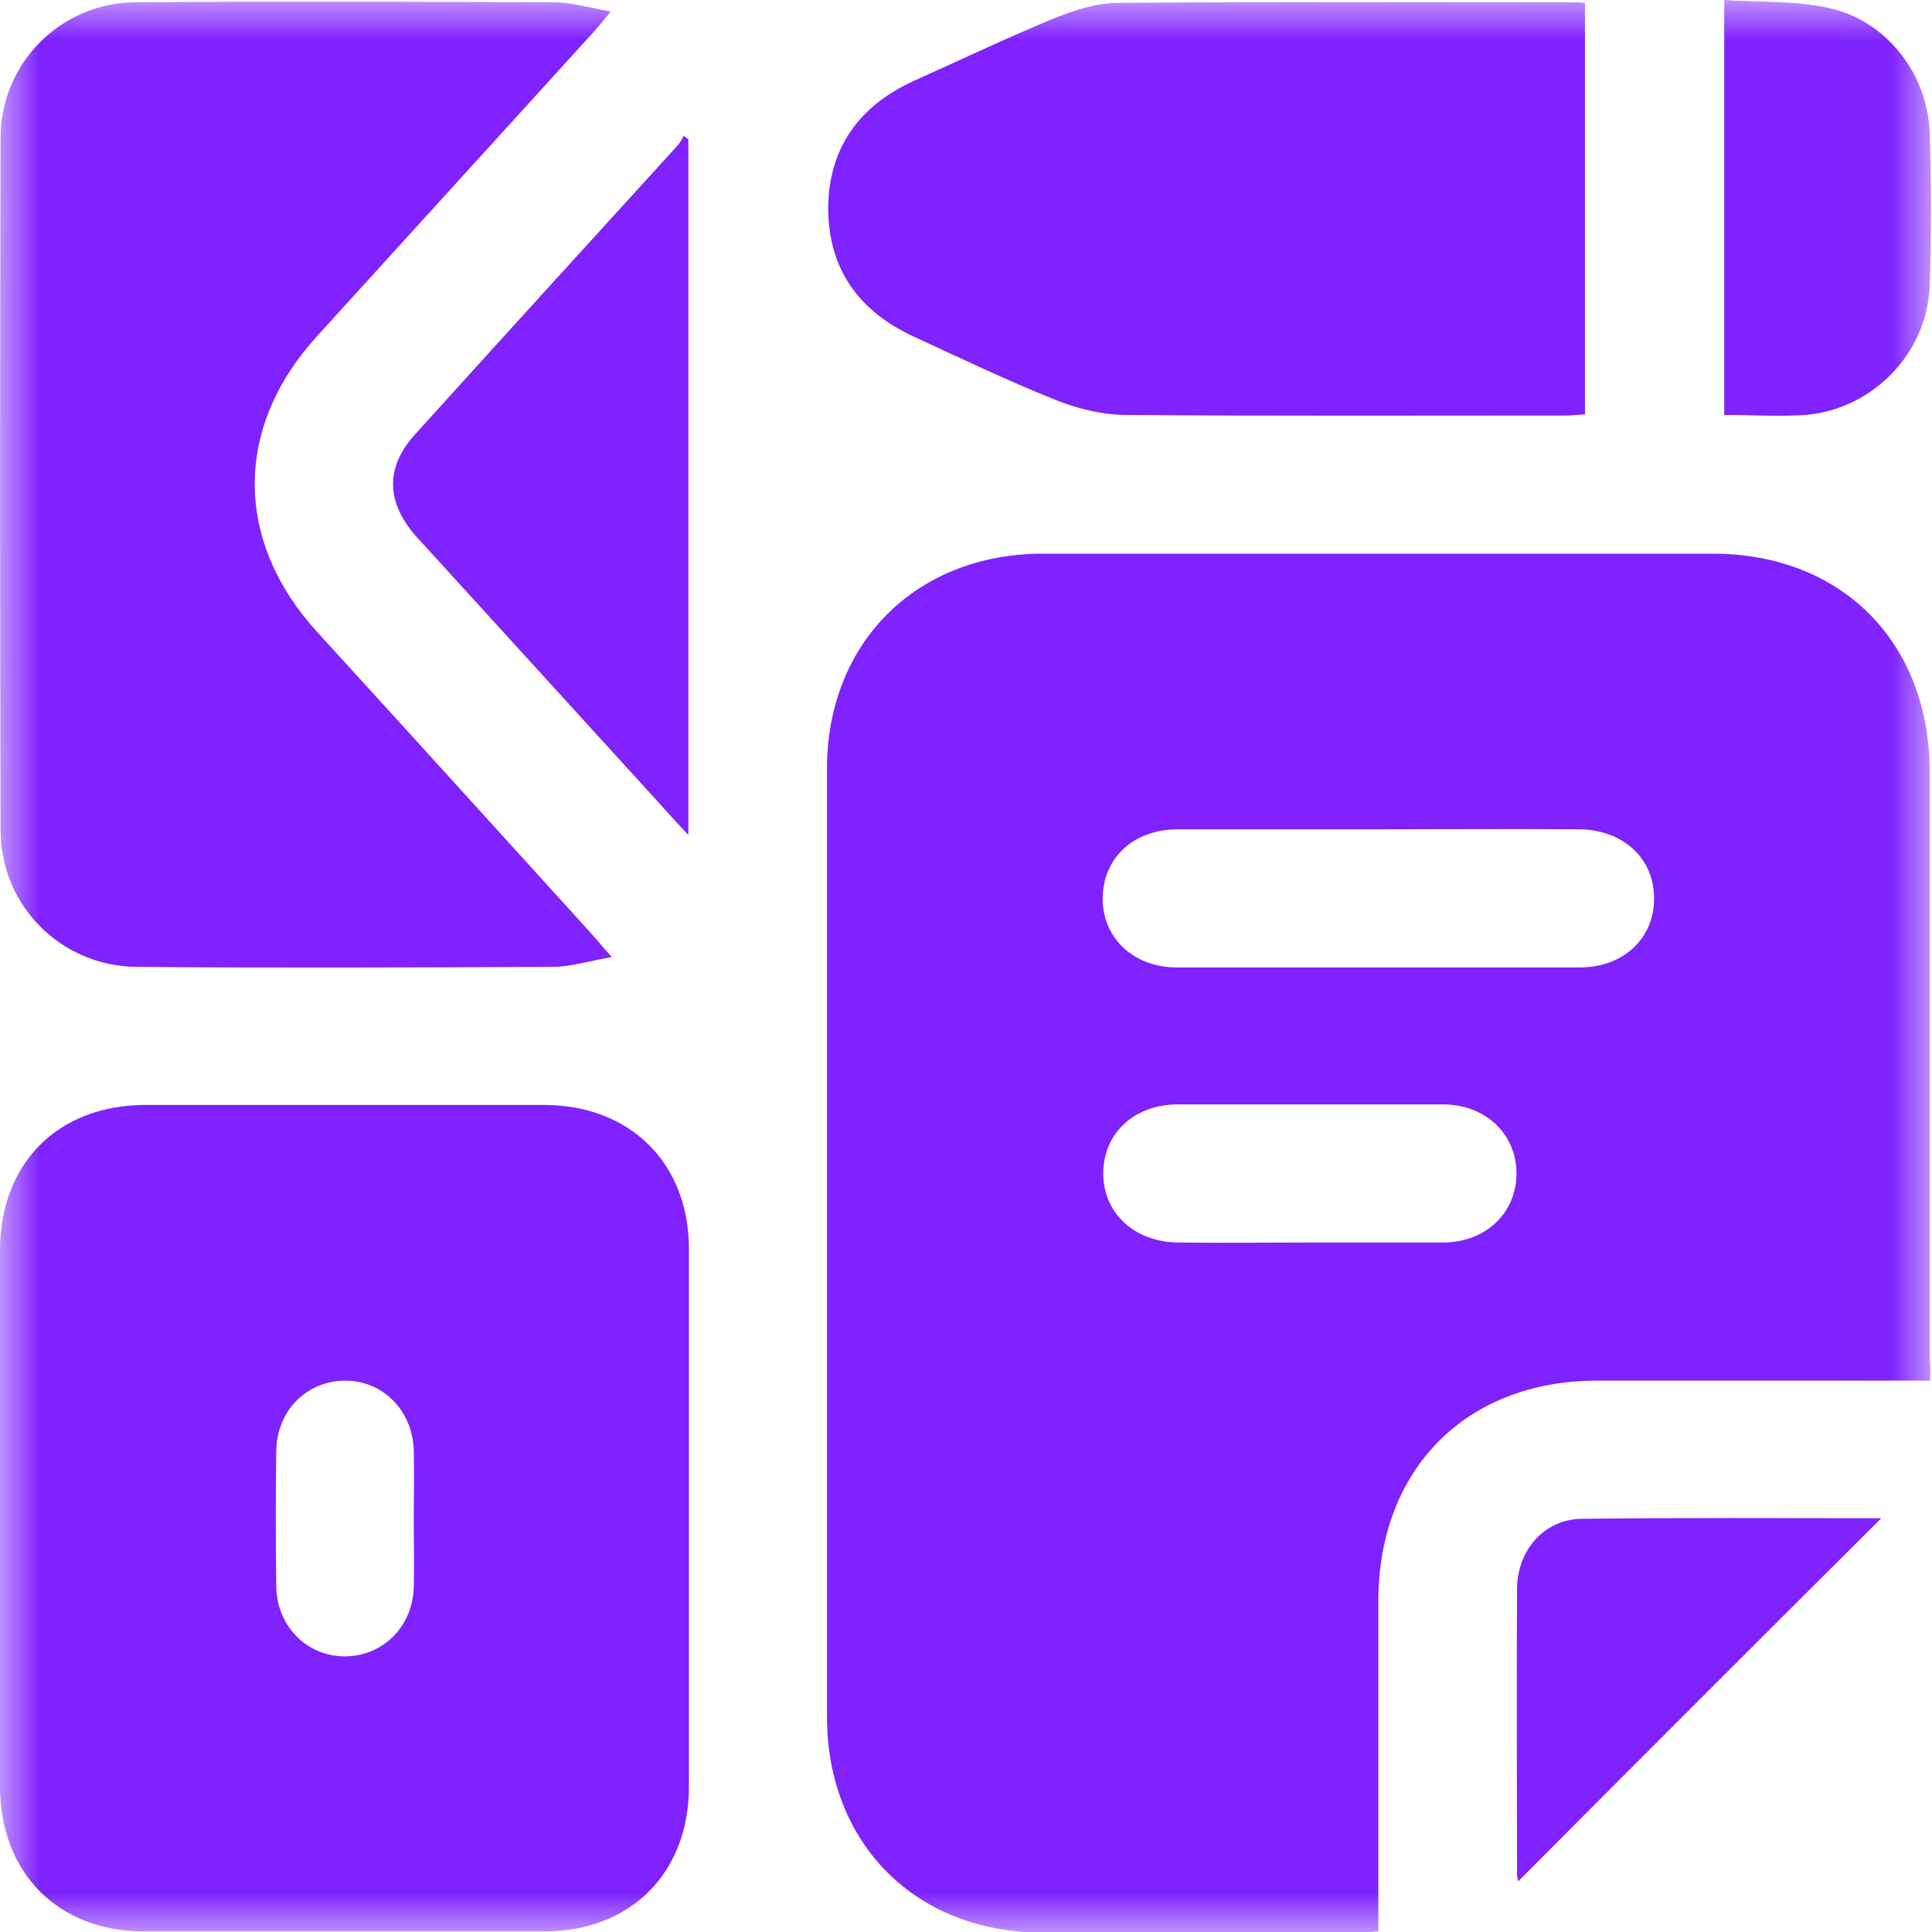 <svg width="24" height="24" viewBox="0 0 24 24" fill="none" xmlns="http://www.w3.org/2000/svg">
<g clip-path="url(#clip0_3464_21)">
<mask id="mask0_3464_21" style="mask-type:luminance" maskUnits="userSpaceOnUse" x="0" y="0" width="24" height="24">
<path d="M23.986 0H0V24H23.986V0Z" fill="white"/>
</mask>
<g mask="url(#mask0_3464_21)">
<path d="M23.979 17.151C22.57 17.151 21.204 17.151 19.839 17.151C18.216 17.151 17.13 18.245 17.122 19.875C17.122 21.24 17.122 22.599 17.122 23.993C17.022 24 16.936 24.007 16.851 24.007C15.55 24.007 14.248 24.007 12.947 24.007C11.374 24.007 10.273 22.899 10.273 21.326C10.273 17.401 10.273 13.476 10.273 9.551C10.273 7.986 11.382 6.878 12.954 6.878C15.728 6.878 18.502 6.878 21.276 6.878C22.878 6.878 23.971 7.979 23.971 9.587C23.971 12.011 23.971 14.441 23.971 16.865C23.979 16.951 23.979 17.037 23.979 17.151ZM17.151 10.302C16.314 10.302 15.478 10.302 14.634 10.302C14.084 10.302 13.705 10.652 13.698 11.153C13.691 11.646 14.077 12.018 14.62 12.018C16.286 12.018 17.952 12.018 19.625 12.018C20.168 12.018 20.554 11.653 20.547 11.153C20.547 10.659 20.154 10.302 19.61 10.302C18.795 10.295 17.973 10.302 17.151 10.302ZM16.264 15.435C16.815 15.435 17.373 15.435 17.923 15.435C18.459 15.435 18.845 15.063 18.838 14.563C18.831 14.077 18.445 13.719 17.923 13.719C16.829 13.719 15.728 13.719 14.634 13.719C14.091 13.719 13.705 14.077 13.705 14.577C13.705 15.071 14.091 15.428 14.634 15.435C15.178 15.442 15.721 15.435 16.264 15.435Z" fill="#7F22FE"/>
<path d="M0 18.852C0 17.744 0 16.643 0 15.535C0 14.449 0.722 13.726 1.809 13.726C3.46 13.726 5.105 13.726 6.756 13.726C7.828 13.726 8.558 14.449 8.558 15.514C8.558 17.744 8.558 19.968 8.558 22.198C8.558 23.271 7.828 23.993 6.763 23.993C5.105 23.993 3.446 23.993 1.787 23.993C0.722 23.993 0 23.264 0 22.191C0 21.083 0 19.968 0 18.852ZM5.14 18.888C5.14 18.602 5.147 18.316 5.14 18.03C5.133 17.53 4.761 17.151 4.29 17.151C3.811 17.151 3.439 17.523 3.432 18.023C3.424 18.588 3.424 19.146 3.432 19.71C3.439 20.204 3.818 20.583 4.297 20.576C4.761 20.568 5.126 20.204 5.14 19.718C5.147 19.439 5.14 19.16 5.14 18.888Z" fill="#7F22FE"/>
<path d="M7.6 11.889C7.314 11.939 7.085 12.011 6.863 12.011C5.14 12.018 3.418 12.025 1.702 12.011C0.765 12.004 0.014 11.26 0.007 10.323C0 7.449 0 4.583 0.007 1.709C0.007 0.786 0.758 0.036 1.673 0.029C3.41 0.014 5.155 0.021 6.892 0.029C7.099 0.029 7.307 0.093 7.586 0.143C7.493 0.257 7.435 0.329 7.378 0.393C6.234 1.651 5.083 2.917 3.939 4.175C2.903 5.312 2.91 6.72 3.939 7.85C5.083 9.101 6.22 10.359 7.357 11.61C7.421 11.682 7.478 11.753 7.6 11.889Z" fill="#7F22FE"/>
<path d="M19.689 0.036C19.689 1.744 19.689 3.439 19.689 5.147C19.596 5.155 19.511 5.162 19.425 5.162C17.616 5.162 15.807 5.169 13.998 5.155C13.698 5.155 13.377 5.076 13.098 4.962C12.511 4.726 11.94 4.454 11.368 4.189C10.674 3.875 10.288 3.346 10.288 2.581C10.295 1.83 10.681 1.308 11.36 1.001C11.932 0.744 12.504 0.472 13.091 0.229C13.341 0.129 13.62 0.036 13.884 0.036C15.771 0.021 17.666 0.029 19.553 0.029C19.589 0.029 19.625 0.029 19.689 0.036Z" fill="#7F22FE"/>
<path d="M8.551 1.73C8.551 4.597 8.551 7.457 8.551 10.373C8.35 10.159 8.186 9.973 8.022 9.794C7.071 8.751 6.127 7.714 5.176 6.67C4.797 6.248 4.783 5.812 5.148 5.405C6.234 4.204 7.328 3.003 8.422 1.802C8.451 1.766 8.472 1.73 8.493 1.687C8.515 1.701 8.529 1.716 8.551 1.73Z" fill="#7F22FE"/>
<path d="M21.419 5.155C21.419 3.439 21.419 1.744 21.419 0C21.862 0.029 22.305 0.007 22.72 0.1C23.428 0.25 23.95 0.922 23.971 1.651C23.993 2.281 23.993 2.917 23.971 3.546C23.943 4.382 23.271 5.083 22.427 5.155C22.098 5.176 21.769 5.155 21.419 5.155Z" fill="#7F22FE"/>
<path d="M23.37 18.86C21.855 20.368 20.354 21.869 18.859 23.371C18.859 23.371 18.845 23.321 18.845 23.278C18.845 22.098 18.838 20.926 18.845 19.746C18.845 19.253 19.188 18.867 19.66 18.867C20.897 18.852 22.134 18.86 23.37 18.86Z" fill="#7F22FE"/>
</g>
</g>
<defs>
<clipPath id="clip0_3464_21">
<rect width="24" height="24" fill="white"/>
</clipPath>
</defs>
</svg>
